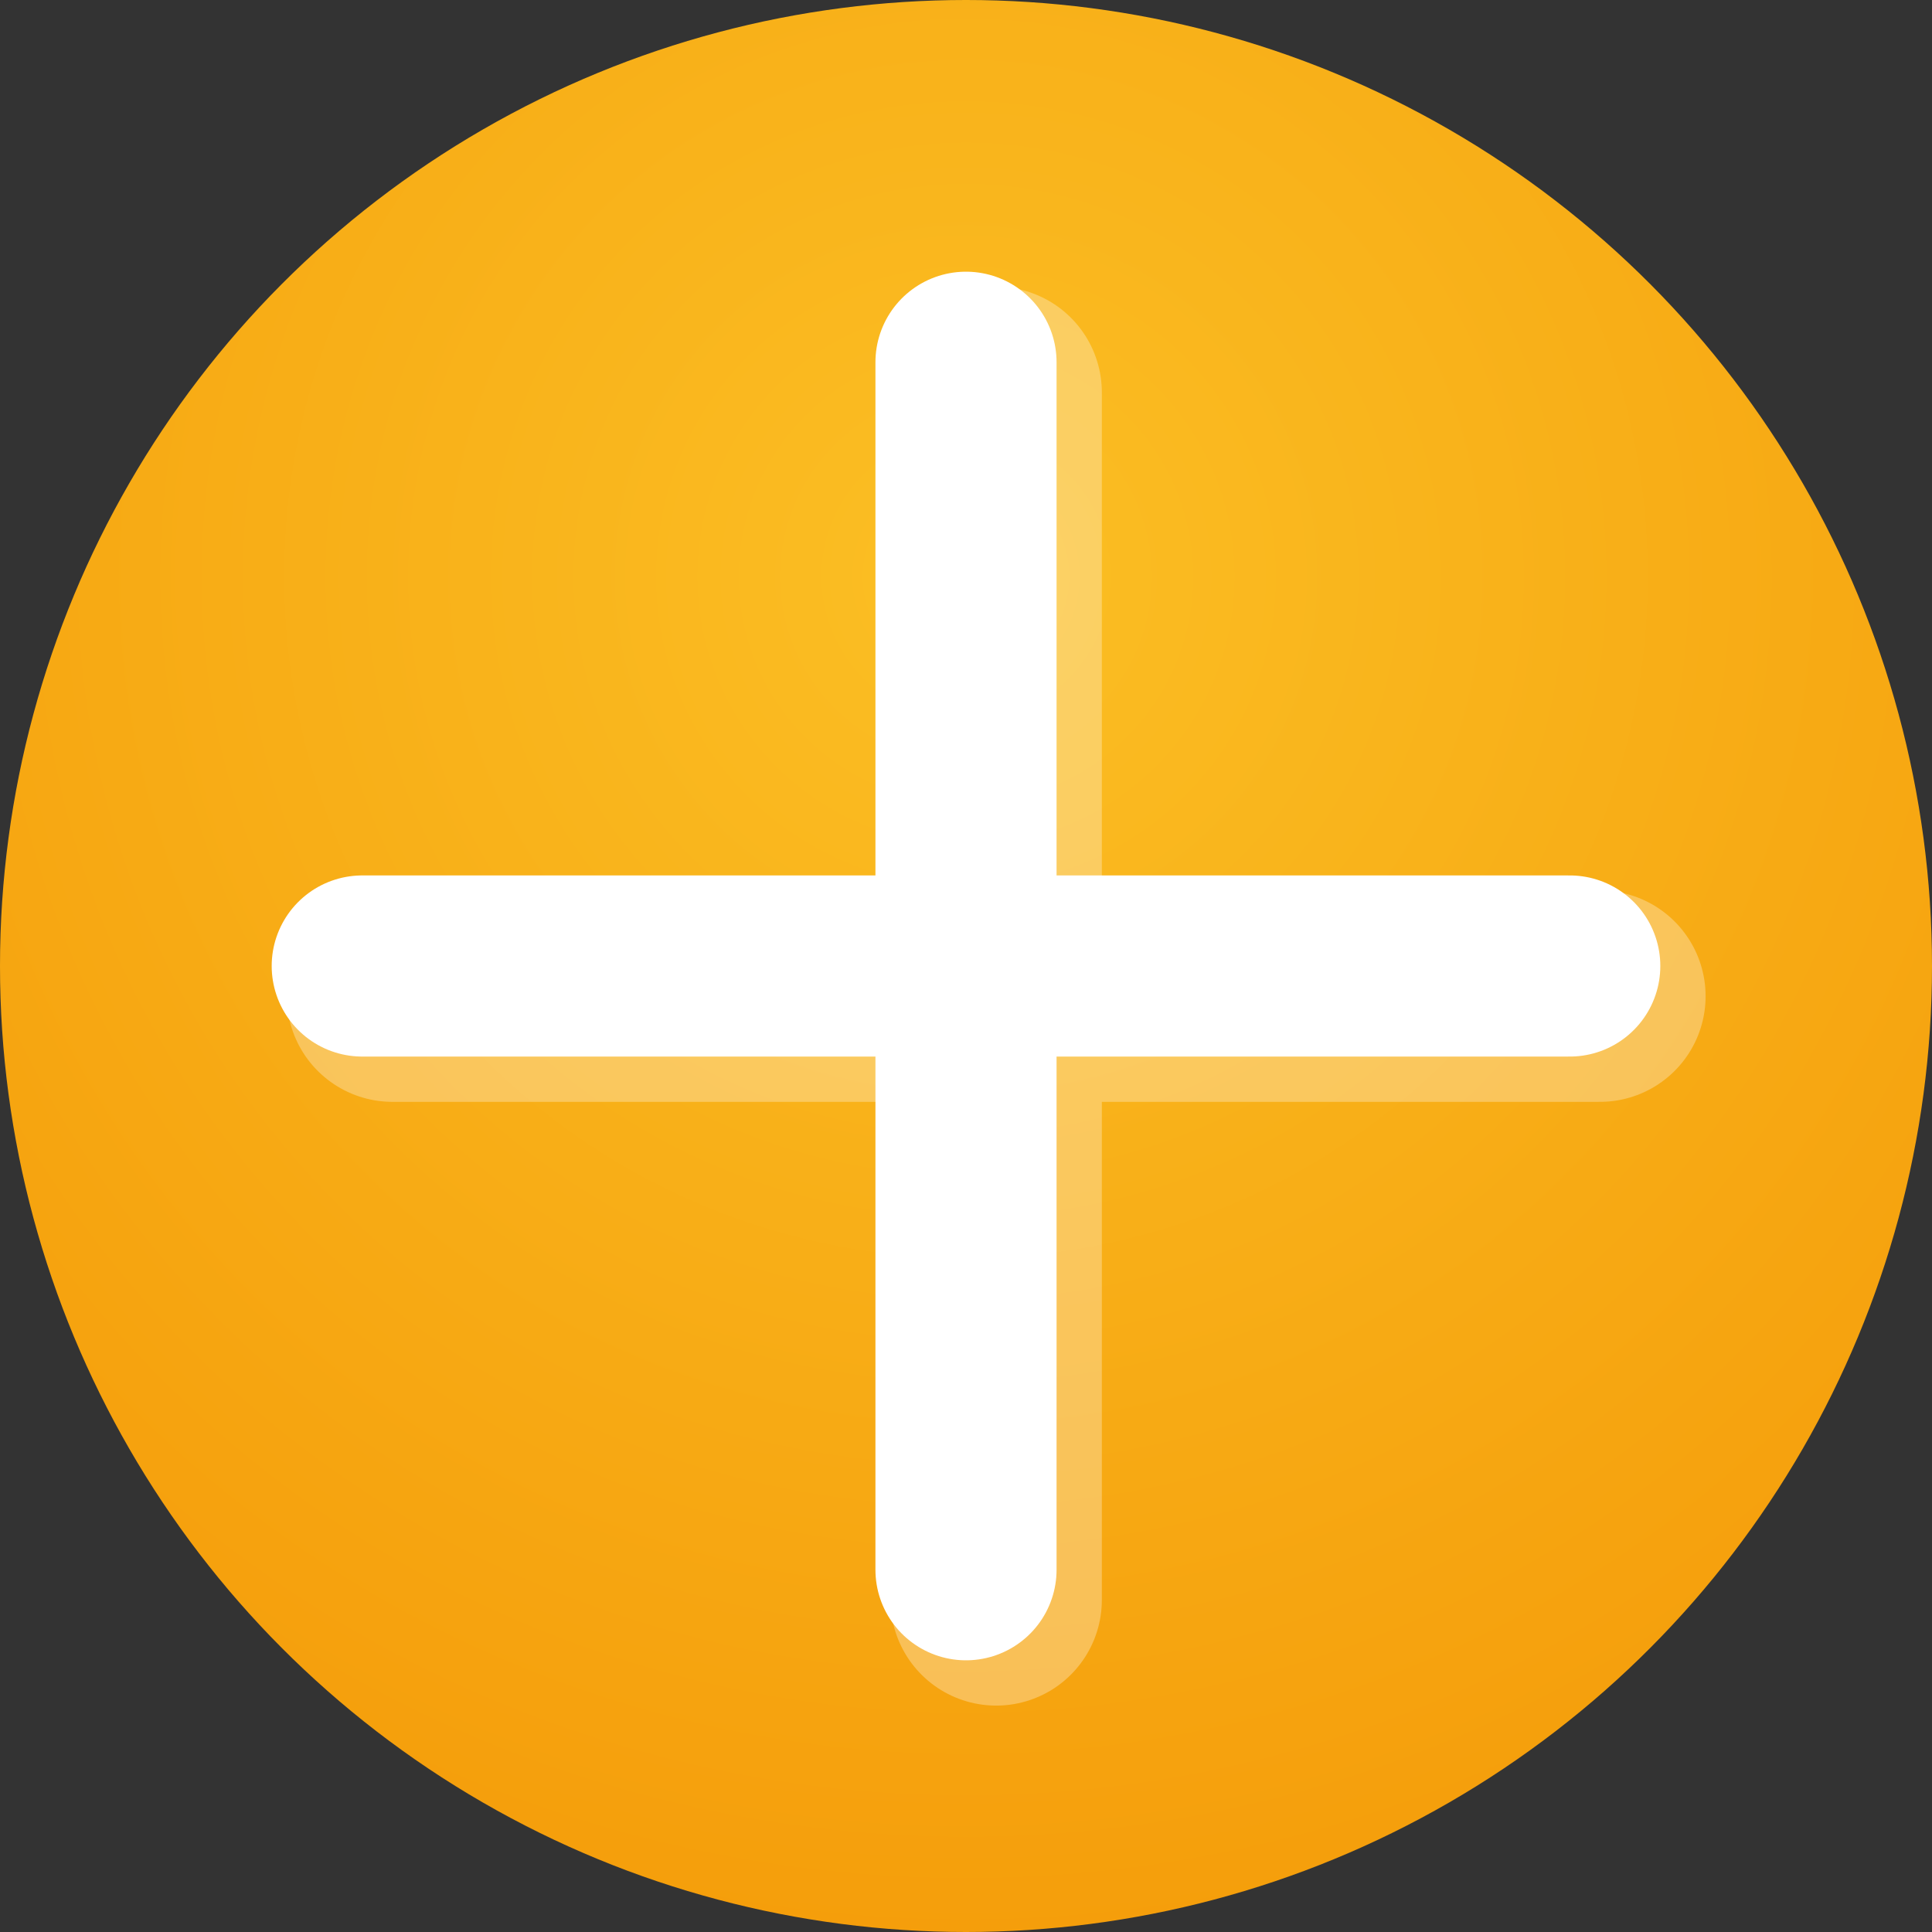 <svg xmlns="http://www.w3.org/2000/svg" viewBox="0 0 32 32" fill="none">
  <rect x="0" y="0" width="32" height="32" fill="#333333" stroke="none"/>
  <!-- Background circle with amber gradient -->
  <defs>
    <radialGradient id="bg" cx="50%" cy="30%" r="70%">
      <stop offset="0%" stop-color="#fbbf24"/>
      <stop offset="100%" stop-color="#f59e0b"/>
    </radialGradient>
  </defs>
  <circle cx="16" cy="16" r="16" fill="url(#bg)"/>
  
  <!-- Cross with slight shadow effect -->
  <path d="M16 6v20M6 16h20" stroke="#ffffff" stroke-width="3.5" stroke-linecap="round" opacity="0.3" transform="translate(0.5, 0.5)"/>
  <path d="M16 6v20M6 16h20" stroke="#ffffff" stroke-width="3" stroke-linecap="round"/>
</svg>
